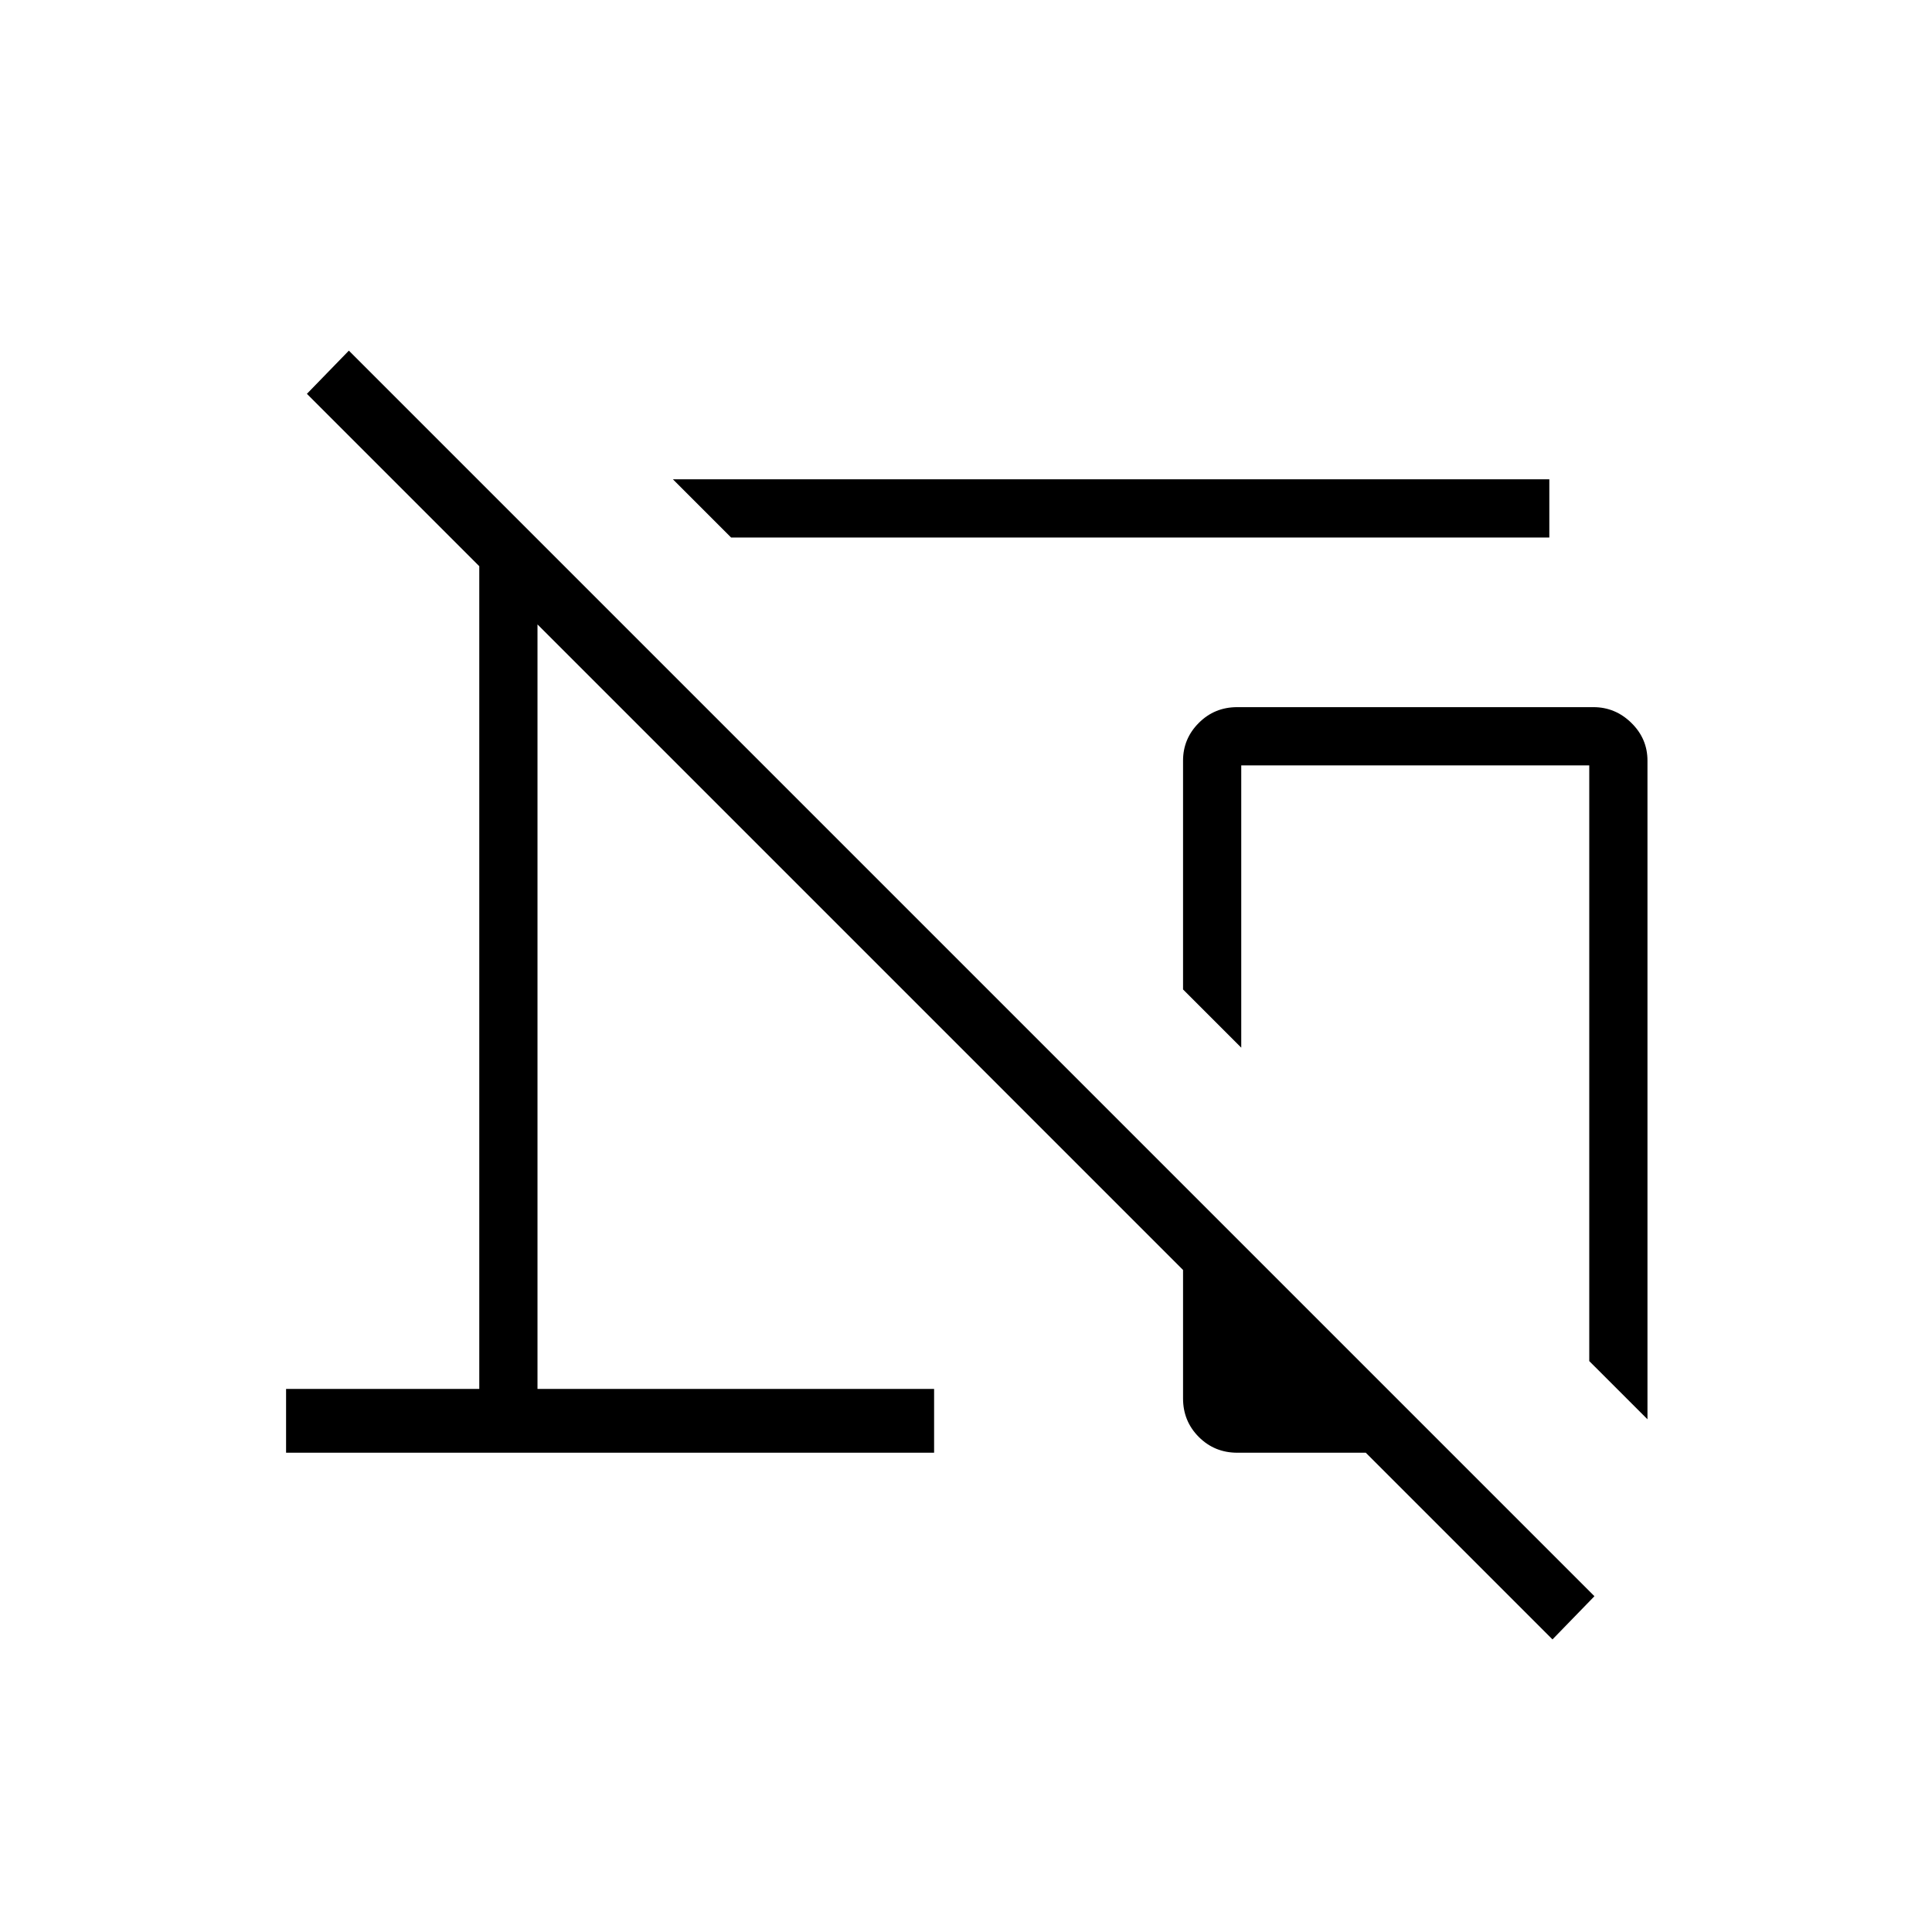 <svg xmlns="http://www.w3.org/2000/svg" height="20" viewBox="0 -960 960 960" width="20"><path d="m363.27-692.92-28.92-28.93h435.5v28.93H363.27Zm455.35 438.15-28.93-28.92v-296H616.77v140.27l-28.92-28.93v-113.69q0-10.91 7.82-18.74 7.81-7.84 19.1-7.84h176.99q10.89 0 18.87 7.84 7.99 7.83 7.99 18.74v327.27Zm-47.2 109.39-92.77-92.77h-63.84q-11.3 0-19.13-7.83-7.83-7.84-7.83-19.14v-63.84L267.08-649.73v379.88h197.07v31.7h-322v-31.7h96v-408.8l-85.65-85.66 20.85-21.46 618.92 618.92-20.85 21.47Zm-68-216.43Z"/></svg>